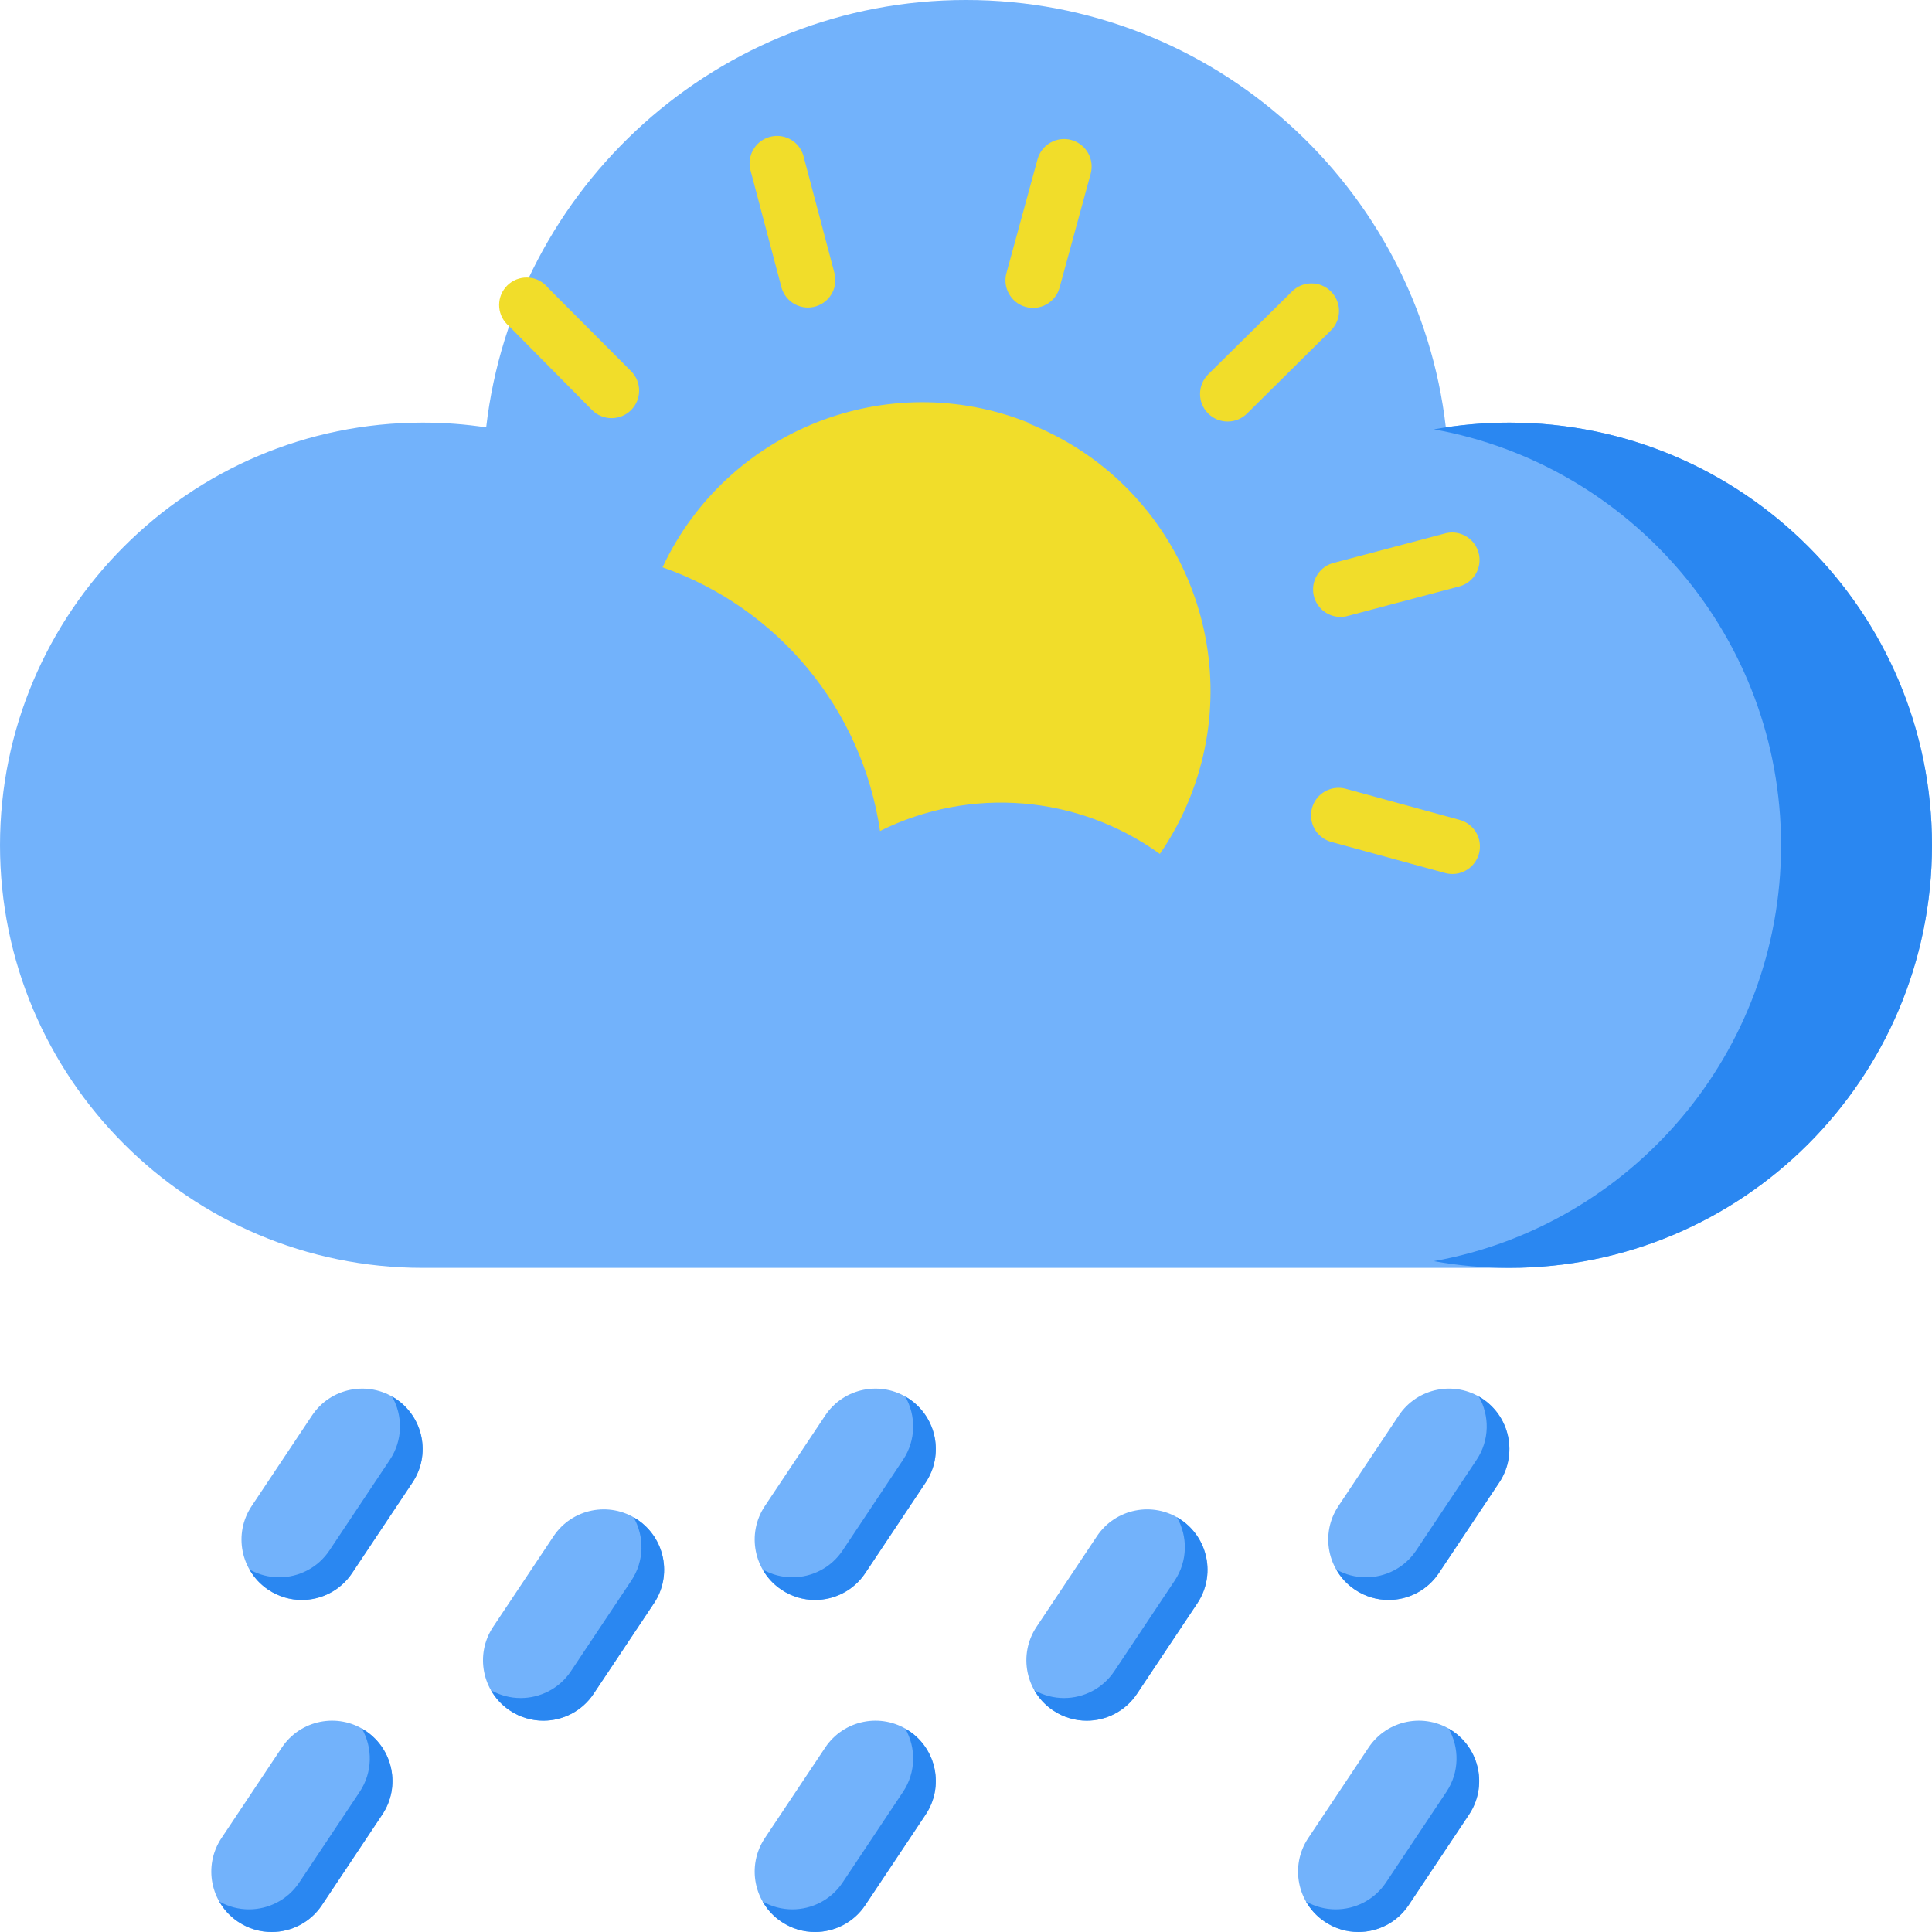 <svg enable-background="new 0 0 512.001 512.001" height="512" viewBox="0 0 512.001 512.001" width="512" xmlns="http://www.w3.org/2000/svg">

  <g fill="rgb(114, 178, 251)">
    <path d="m215.986 424.001c-3.05 0-6.133-.87-8.86-2.688-7.353-4.902-9.34-14.836-4.438-22.188l16-24c4.902-7.353 14.837-9.339 22.188-4.438 7.353 4.902 9.34 14.836 4.438 22.188l-16 24c-3.084 4.625-8.158 7.126-13.328 7.126z"/>
    <path d="m79.986 424.001c-3.05 0-6.133-.87-8.86-2.688-7.353-4.902-9.34-14.836-4.438-22.188l16-24c4.901-7.353 14.837-9.339 22.188-4.438 7.353 4.902 9.34 14.836 4.438 22.188l-16 24c-3.084 4.625-8.158 7.126-13.328 7.126z"/>
    <path d="m367.986 424.001c-3.05 0-6.133-.87-8.86-2.688-7.353-4.902-9.34-14.836-4.438-22.188l16-24c4.902-7.353 14.836-9.339 22.188-4.438 7.353 4.902 9.34 14.836 4.438 22.188l-16 24c-3.084 4.625-8.158 7.126-13.328 7.126z"/>
    <path d="m215.986 512.001c-3.05 0-6.133-.87-8.86-2.688-7.353-4.902-9.34-14.836-4.438-22.188l16-24c4.902-7.353 14.837-9.339 22.188-4.438 7.353 4.902 9.34 14.836 4.438 22.188l-16 24c-3.084 4.625-8.158 7.126-13.328 7.126z"/>
    <path d="m287.986 456.001c-3.05 0-6.133-.87-8.86-2.688-7.353-4.902-9.34-14.836-4.438-22.188l16-24c4.901-7.353 14.837-9.338 22.188-4.438 7.353 4.902 9.34 14.836 4.438 22.188l-16 24c-3.084 4.625-8.158 7.126-13.328 7.126z"/>
    <path d="m359.986 512.001c-3.05 0-6.133-.87-8.86-2.688-7.353-4.902-9.34-14.836-4.438-22.188l16-24c4.901-7.353 14.836-9.339 22.188-4.438 7.353 4.902 9.34 14.836 4.438 22.188l-16 24c-3.084 4.625-8.158 7.126-13.328 7.126z"/>
    <path d="m143.986 456.001c-3.05 0-6.133-.87-8.86-2.688-7.353-4.902-9.34-14.836-4.438-22.188l16-24c4.901-7.353 14.836-9.338 22.188-4.438 7.353 4.902 9.34 14.836 4.438 22.188l-16 24c-3.084 4.625-8.158 7.126-13.328 7.126z"/>
    <path d="m71.986 512.001c-3.05 0-6.133-.87-8.86-2.688-7.353-4.902-9.34-14.836-4.438-22.188l16-24c4.901-7.353 14.837-9.339 22.188-4.438 7.353 4.902 9.34 14.836 4.438 22.188l-16 24c-3.084 4.625-8.158 7.126-13.328 7.126z"/>
  </g>
  <g fill="rgb(42, 135, 241)">
    <path d="m245.311 392.88-16 24c-3.08 4.62-8.15 7.12-13.32 7.12-3.05 0-6.14-.87-8.87-2.69-2.15-1.43-3.83-3.29-5.01-5.39 2.47 1.4 5.18 2.08 7.87 2.08 5.17 0 10.25-2.5 13.33-7.13l16-24c3.47-5.2 3.49-11.7.58-16.79.34.19.67.39.99.61 7.35 4.9 9.33 14.83 4.43 22.19z"/>
    <path d="m109.311 392.88-16 24c-3.08 4.62-8.15 7.12-13.32 7.12-3.05 0-6.14-.87-8.87-2.69-2.15-1.43-3.83-3.29-5.01-5.39 2.47 1.4 5.18 2.08 7.87 2.08 5.17 0 10.25-2.5 13.33-7.13l16-24c3.47-5.2 3.49-11.7.58-16.79.34.19.67.39.99.61 7.35 4.9 9.33 14.83 4.43 22.19z"/>
    <path d="m397.311 392.88-16 24c-3.08 4.62-8.15 7.12-13.32 7.12-3.05 0-6.14-.87-8.87-2.69-2.15-1.43-3.83-3.29-5.01-5.39 2.47 1.4 5.18 2.08 7.87 2.08 5.17 0 10.25-2.5 13.33-7.13l16-24c3.47-5.2 3.49-11.7.58-16.79.34.19.67.39.99.61 7.35 4.9 9.33 14.83 4.43 22.19z"/>
    <path d="m245.311 480.88-16 24c-3.08 4.62-8.15 7.12-13.32 7.12-3.05 0-6.14-.87-8.87-2.69-2.15-1.43-3.83-3.29-5.01-5.39 2.47 1.4 5.18 2.08 7.87 2.08 5.17 0 10.25-2.5 13.33-7.13l16-24c3.47-5.2 3.49-11.7.58-16.79.34.19.67.39.99.61 7.35 4.9 9.33 14.83 4.43 22.19z"/>
    <path d="m317.311 424.88-16 24c-3.08 4.62-8.15 7.12-13.32 7.12-3.05 0-6.14-.87-8.87-2.69-2.15-1.43-3.83-3.29-5.01-5.39 2.47 1.4 5.18 2.08 7.87 2.08 5.17 0 10.25-2.5 13.33-7.13l16-24c3.47-5.2 3.49-11.7.58-16.79.34.19.67.39.99.61 7.35 4.9 9.33 14.83 4.43 22.19z"/>
    <path d="m389.311 480.88-16 24c-3.08 4.62-8.15 7.12-13.32 7.12-3.05 0-6.14-.87-8.87-2.69-2.15-1.43-3.83-3.29-5.01-5.39 2.47 1.4 5.18 2.08 7.87 2.08 5.17 0 10.25-2.5 13.33-7.13l16-24c3.47-5.2 3.49-11.7.58-16.79.34.19.67.39.99.61 7.35 4.9 9.33 14.83 4.43 22.19z"/>
    <path d="m173.311 424.88-16 24c-3.08 4.62-8.15 7.12-13.32 7.12-3.05 0-6.14-.87-8.87-2.69-2.15-1.43-3.83-3.29-5.01-5.39 2.47 1.4 5.18 2.08 7.87 2.08 5.17 0 10.25-2.5 13.33-7.13l16-24c3.47-5.2 3.49-11.7.58-16.79.34.19.67.39.99.61 7.35 4.9 9.33 14.83 4.43 22.19z"/>
    <path d="m101.311 480.88-16 24c-3.08 4.62-8.15 7.12-13.32 7.12-3.05 0-6.14-.87-8.87-2.69-2.15-1.43-3.83-3.29-5.01-5.39 2.47 1.4 5.18 2.08 7.87 2.08 5.17 0 10.25-2.5 13.33-7.13l16-24c3.47-5.2 3.49-11.7.58-16.79.34.19.67.39.99.61 7.35 4.9 9.33 14.83 4.43 22.19z"/>
  </g>
  <g>
    <path d="m512.001 224c0 61.76-50.24 112-112 112h-288c-61.76 0-112-50.24-112-112s50.24-112 112-112c5.67 0 11.3.42 16.84 1.26 7.34-63.67 61.56-113.26 127.16-113.26s119.82 49.59 127.16 113.26c5.54-.84 11.17-1.26 16.84-1.26 61.76 0 112 50.24 112 112z" fill="rgb(114, 178, 251)"/>
    <path d="m512.001 224c0 61.86-50.14 112-112 112-6.83 0-13.51-.61-20-1.78 52.31-9.43 92-55.19 92-110.22s-39.69-100.79-92-110.22c6.49-1.17 13.17-1.78 20-1.78 61.86 0 112 50.14 112 112z" fill="rgb(42, 135, 241)"/>
  </g>
  	<path style="fill:rgb(241, 221, 42);" d="M221.057,72.061c1.194,3.839-0.951,7.919-4.79,9.113c-3.839,1.194-7.919-0.951-9.113-4.79
		c-0.07-0.225-0.129-0.453-0.177-0.683l-8-30.24c-1.194-3.839,0.951-7.919,4.79-9.113s7.919,0.951,9.113,4.79
		c0.07,0.225,0.129,0.453,0.177,0.683L221.057,72.061z M167.257,98.381c2.839,2.861,2.821,7.481-0.04,10.32
		c-2.861,2.839-7.481,2.821-10.32-0.04l-22-22.24c-3.091-2.571-3.512-7.162-0.941-10.252c2.571-3.091,7.162-3.512,10.252-0.941
		c0.385,0.321,0.737,0.68,1.048,1.073L167.257,98.381z M352.737,223.101c-3.877-1.105-6.125-5.143-5.02-9.02
		c1.105-3.877,5.143-6.125,9.02-5.02l30.16,8.24c3.877,1.105,6.125,5.143,5.02,9.02c-1.105,3.877-5.143,6.125-9.02,5.02l0,0
		L352.737,223.101z M356.737,163.341c-3.937,0.817-7.79-1.713-8.607-5.65c-0.761-3.67,1.388-7.318,4.967-8.43l30.24-8
		c3.937-0.817,7.79,1.713,8.607,5.65c0.761,3.67-1.388,7.318-4.967,8.43L356.737,163.341z M330.497,109.581
		c-2.861,2.85-7.49,2.841-10.34-0.02c-2.85-2.861-2.841-7.49,0.02-10.34l22.24-22c2.861-2.839,7.481-2.821,10.32,0.04
		c2.839,2.861,2.821,7.481-0.04,10.32L330.497,109.581z M280.777,76.301c-1.105,3.877-5.143,6.125-9.02,5.02
		c-3.877-1.105-6.125-5.143-5.02-9.02l0,0l8.24-30.16c1.105-3.877,5.143-6.125,9.02-5.02c3.877,1.105,6.125,5.143,5.02,9.02
		L280.777,76.301z M272.777,112.301c39.113,15.593,58.179,59.94,42.587,99.053c-2.098,5.264-4.777,10.277-7.987,14.947
		c-21.676-15.633-50.227-17.974-74.16-6.08c-4.736-32.194-26.934-59.107-57.64-69.88c17.102-36.471,59.689-53.263,97.08-38.28
		L272.777,112.301z"/>
</svg>